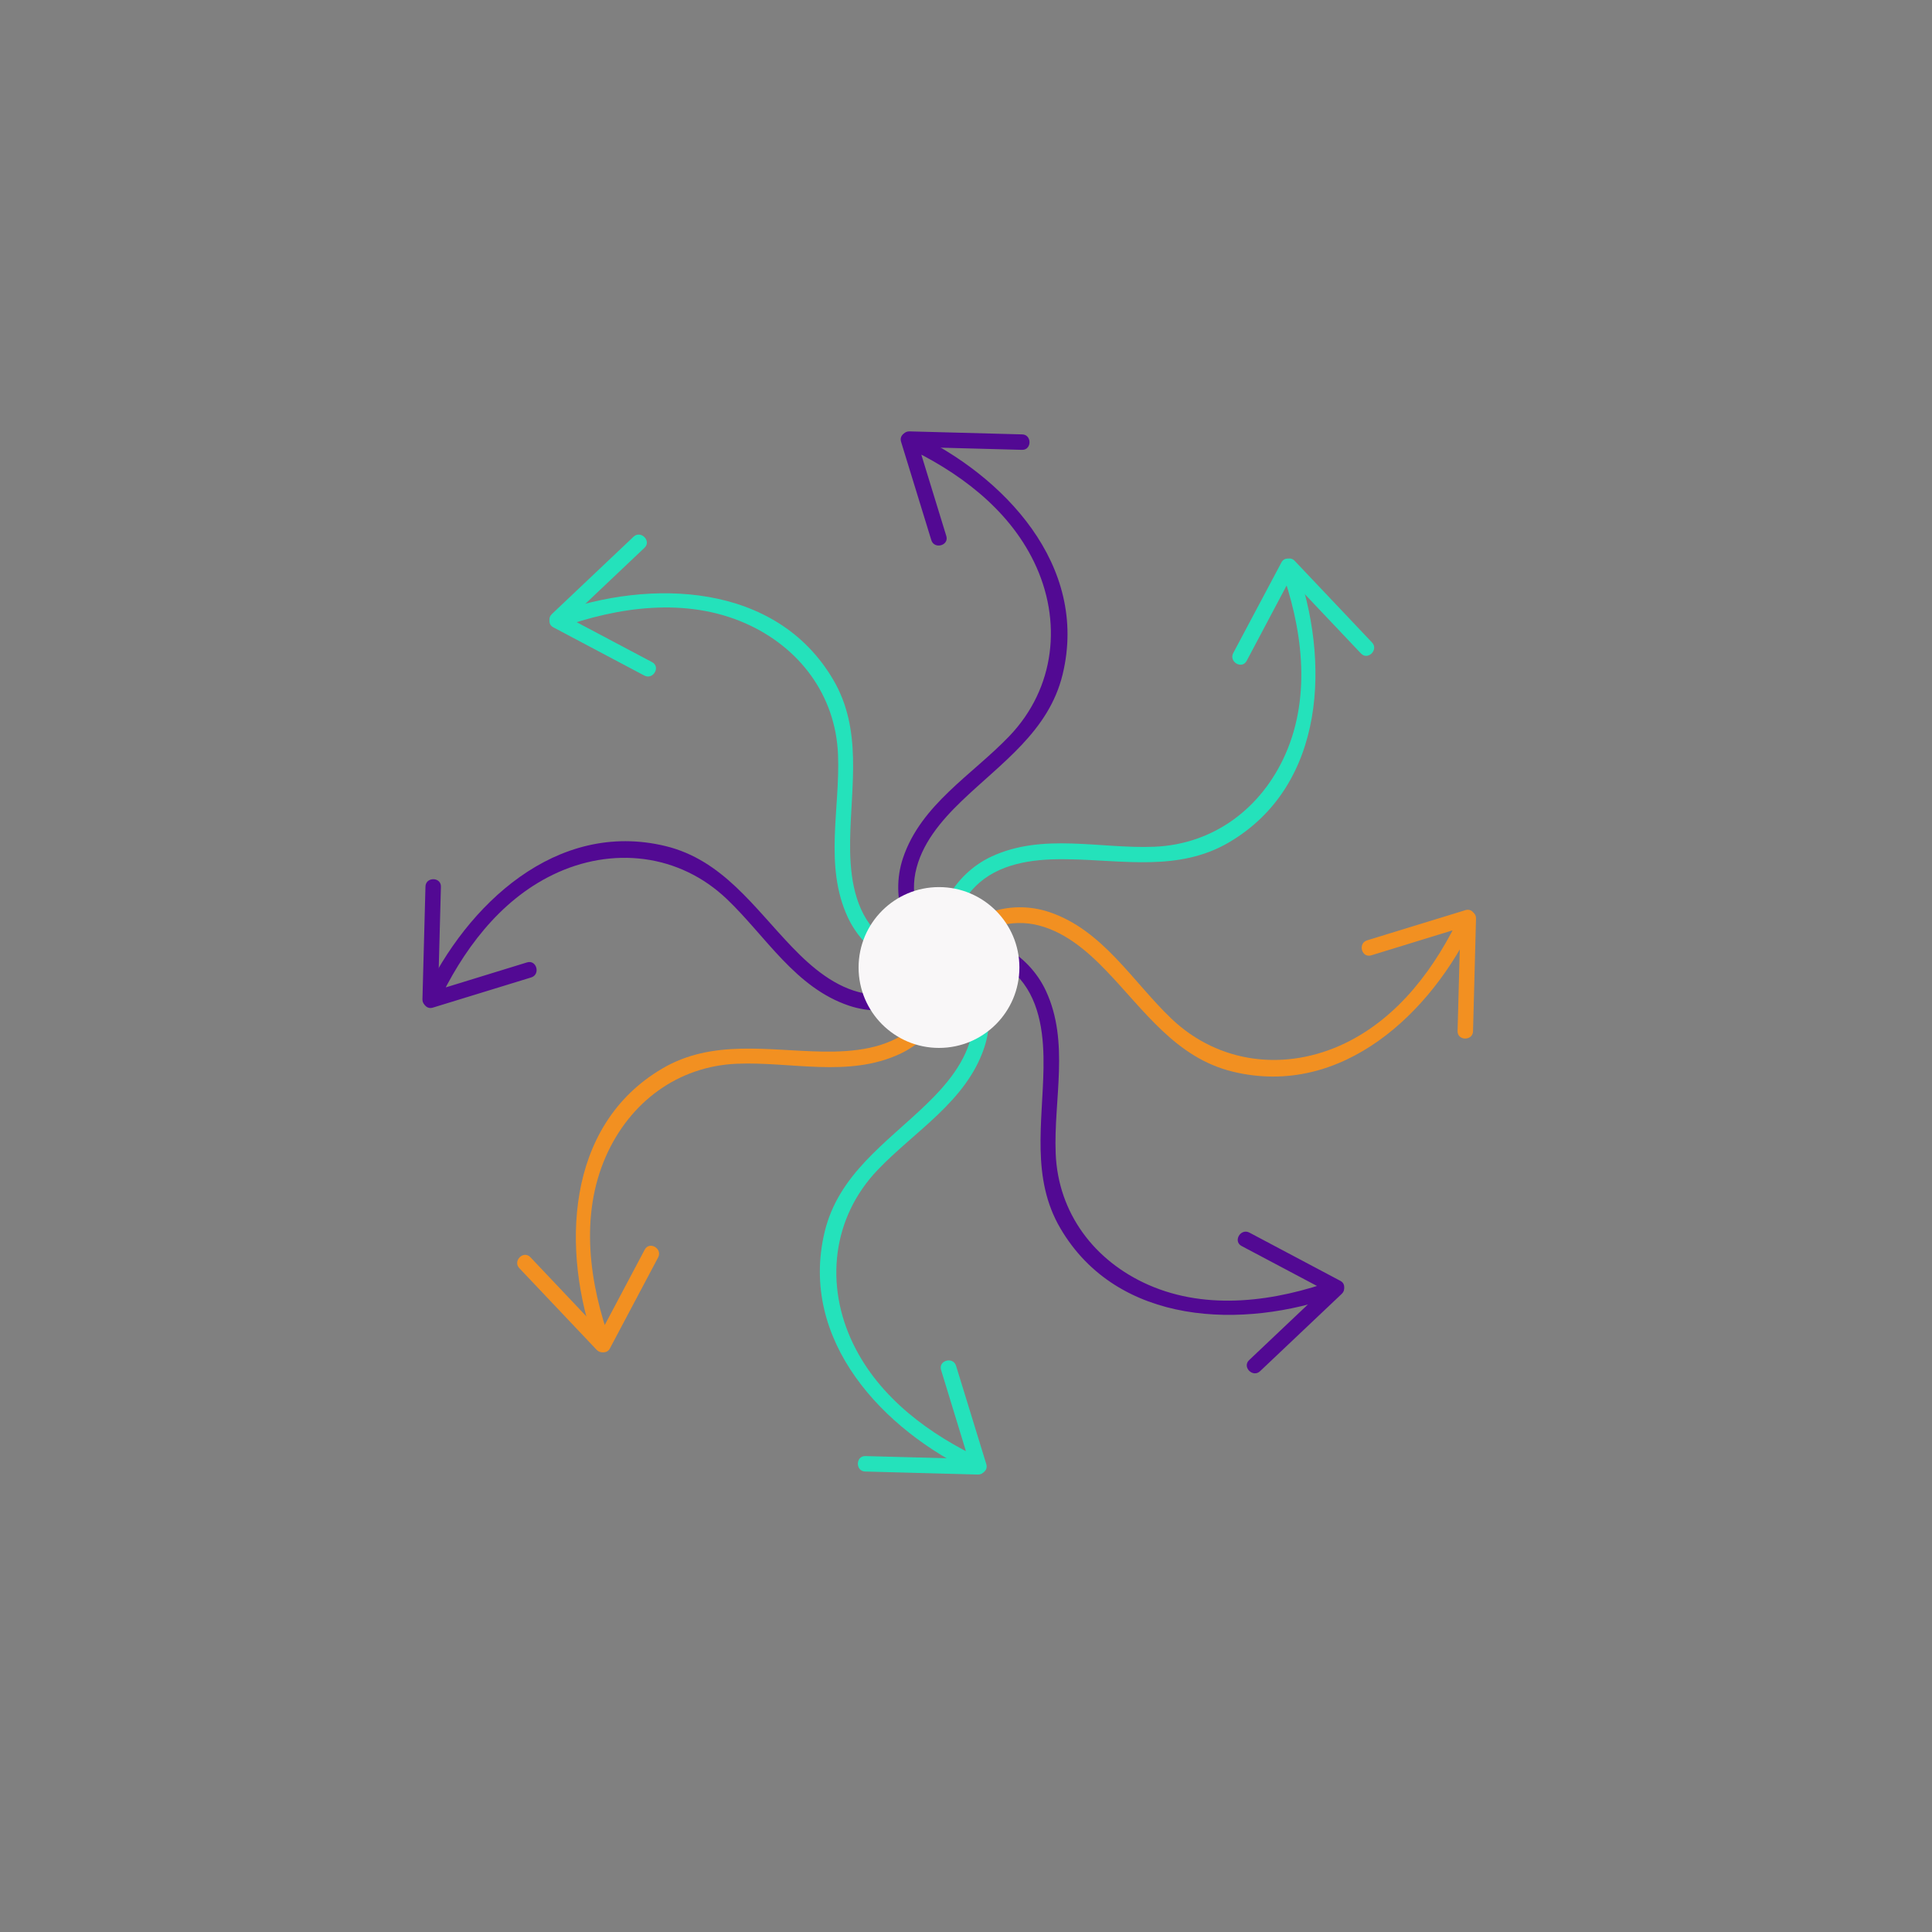 <svg viewBox="0 0 500 500" xmlns="http://www.w3.org/2000/svg"><rect x="0" y="0" width="500" height="500" fill="#808080" stroke="none"/><path d="m245.33 244.74c-7.13-3-9.86-11.67-8.43-18.84 1.48-7.39 6.63-13.46 11.91-18.54 10.32-9.93 22.63-18.08 26.2-32.84 6.83-28.22-15.18-51.44-38.83-62.51-1.49-.7-3.51.47-3 2.27l7.84 25.5c.76 2.47 4.65 1.41 3.88-1.07l-7.83-25.5-3 2.28c13.72 6.42 26.74 15.94 33.51 29.88 7.43 15.29 5.5 32.71-6.33 45.1-9.61 10.06-22.91 17.72-27.56 31.6-3.39 10.12.26 22.26 10.49 26.55 2.39 1 3.43-2.9 1.07-3.88z" fill="#520993"/><path d="m235.39 115.64 29.1.78c2.59.07 2.59-4 0-4l-29.1-.78c-2.59-.06-2.59 4 0 4z" fill="#520993"/><path d="m248.15 246.76c-2.72-6.69.06-13.81 5.38-18.38 6.25-5.36 15.15-6.17 23-6 14.18.21 28.56 3.22 41.5-4.36 25.27-14.81 26.2-47.32 17.29-72-.55-1.52-2.82-2.12-3.68-.48l-12.47 23.46c-1.21 2.29 2.26 4.32 3.48 2l12.49-23.56-3.69-.49c5.53 15.31 8 32.83 1.24 48.19-6.17 14-18.57 23.38-34 24-14 .56-28.77-3.65-42.07 2.52-9.58 4.44-16.63 15.65-12.37 26.11 1 2.37 4.86 1.33 3.88-1.07z" fill="#24e2bb"/><path d="m332.22 148 20 21.12c1.79 1.89 4.64-1 2.85-2.85l-20-21.12c-1.79-1.89-4.64 1-2.85 2.85z" fill="#24e2bb"/><path d="m248.85 247.68c3-7.14 11.67-9.87 18.84-8.44 7.39 1.48 13.46 6.64 18.54 11.92 9.93 10.31 18.08 22.62 32.84 26.19 28.22 6.83 51.44-15.18 62.51-38.82.7-1.5-.47-3.52-2.28-3l-25.49 7.83c-2.47.76-1.41 4.65 1.07 3.88l25.49-7.83-2.27-3c-6.42 13.72-15.94 26.74-29.88 33.52-15.29 7.42-32.72 5.49-45.1-6.34-10.06-9.61-17.72-22.91-31.6-27.56-10.12-3.38-22.27.27-26.55 10.5-1 2.38 2.89 3.43 3.88 1.07z" fill="#f29021"/><path d="m378 237.73-.78 29.1c-.07 2.59 4 2.59 4 0l.77-29.1c.07-2.59-4-2.59-4 0z" fill="#f29021"/><path d="m245.62 248c6.7-2.72 13.81.06 18.38 5.38 5.36 6.25 6.18 15.15 6.06 23-.22 14.18-3.23 28.56 4.36 41.5 14.8 25.27 47.32 26.2 72 17.29 1.52-.55 2.12-2.82.48-3.68l-23.55-12.49c-2.29-1.21-4.33 2.26-2 3.48l23.57 12.49.48-3.69c-15.31 5.53-32.83 8-48.19 1.24-14-6.17-23.38-18.57-24-34-.56-14 3.65-28.77-2.52-42.07-4.44-9.58-15.64-16.63-26.11-12.37-2.37 1-1.33 4.86 1.07 3.88z" fill="#520993"/><path d="m344.39 332-21.12 20c-1.88 1.79 1 4.64 2.85 2.85l21.12-20c1.89-1.79-1-4.64-2.85-2.85z" fill="#520993"/><path d="m243.12 248.52c7.13 3 9.86 11.66 8.43 18.83-1.48 7.39-6.63 13.46-11.91 18.54-10.32 9.93-22.63 18.09-26.2 32.84-6.83 28.22 15.18 51.45 38.83 62.51 1.49.7 3.51-.46 3-2.27l-7.84-25.49c-.75-2.47-4.64-1.42-3.88 1.07l7.79 25.45 3-2.27c-13.72-6.42-26.74-15.94-33.51-29.88-7.43-15.3-5.5-32.72 6.33-45.1 9.62-10.07 22.91-17.72 27.56-31.61 3.39-10.12-.26-22.26-10.49-26.55-2.39-1-3.43 2.9-1.07 3.89z" fill="#24e2bb"/><path d="m253.06 377.61-29.1-.78c-2.59-.06-2.59 4 0 4l29.1.78c2.59.07 2.59-4 0-4z" fill="#24e2bb"/><path d="m241.32 247.71c2.73 6.7 0 13.81-5.38 18.38-6.24 5.36-15.14 6.18-23 6.06-14.18-.22-28.56-3.23-41.5 4.36-25.27 14.8-26.2 47.32-17.29 72 .55 1.53 2.81 2.12 3.68.48l12.49-23.56c1.21-2.29-2.26-4.33-3.48-2l-12.5 23.57 3.69.48c-5.53-15.31-8-32.83-1.24-48.19 6.17-14 18.57-23.38 34-24 14-.56 28.76 3.65 42.07-2.52 9.58-4.44 16.62-15.64 12.37-26.11-1-2.37-4.86-1.33-3.89 1.07z" fill="#f29021"/><path d="m157.26 346.49-20-21.13c-1.79-1.88-4.64 1-2.85 2.85l20 21.12c1.79 1.89 4.64-1 2.85-2.84z" fill="#f29021"/><path d="m242.42 248.64c-3 7.14-11.66 9.87-18.83 8.43-7.39-1.47-13.46-6.63-18.54-11.91-9.93-10.31-18.08-22.63-32.84-26.2-28.22-6.82-51.44 15.18-62.51 38.83-.7 1.5.46 3.52 2.27 3l25.5-7.83c2.47-.76 1.41-4.65-1.08-3.89l-25.49 7.84 2.28 3c6.42-13.72 15.94-26.75 29.88-33.52 15.29-7.42 32.71-5.5 45.09 6.33 10.07 9.62 17.72 22.92 31.61 27.56 10.12 3.39 22.26-.26 26.55-10.49 1-2.39-2.9-3.43-3.89-1.07z" fill="#520993"/><path d="m113.33 258.58.78-29.09c.07-2.6-4-2.6-4 0l-.78 29.09c-.07 2.6 4 2.59 4 0z" fill="#520993"/><path d="m244.45 245.82c-6.69 2.72-13.81 0-18.38-5.38-5.36-6.24-6.18-15.14-6.06-23 .22-14.18 3.23-28.55-4.35-41.49-14.81-25.27-47.33-26.2-72-17.29-1.52.55-2.12 2.81-.48 3.68l23.56 12.49c2.29 1.21 4.33-2.27 2-3.48l-23.57-12.49-.48 3.68c15.31-5.52 32.83-8 48.19-1.24 14 6.17 23.38 18.58 24 34 .56 14-3.65 28.77 2.52 42.08 4.44 9.58 15.65 16.62 26.11 12.37 2.37-1 1.33-4.87-1.07-3.89z" fill="#24e2bb"/><path d="m145.68 161.76 21.12-20c1.88-1.78-1-4.63-2.85-2.85l-21.12 20c-1.89 1.79 1 4.63 2.85 2.85z" fill="#24e2bb"/><circle cx="243.01" cy="250.39" fill="#f9f7f8" r="20.81"/></svg>